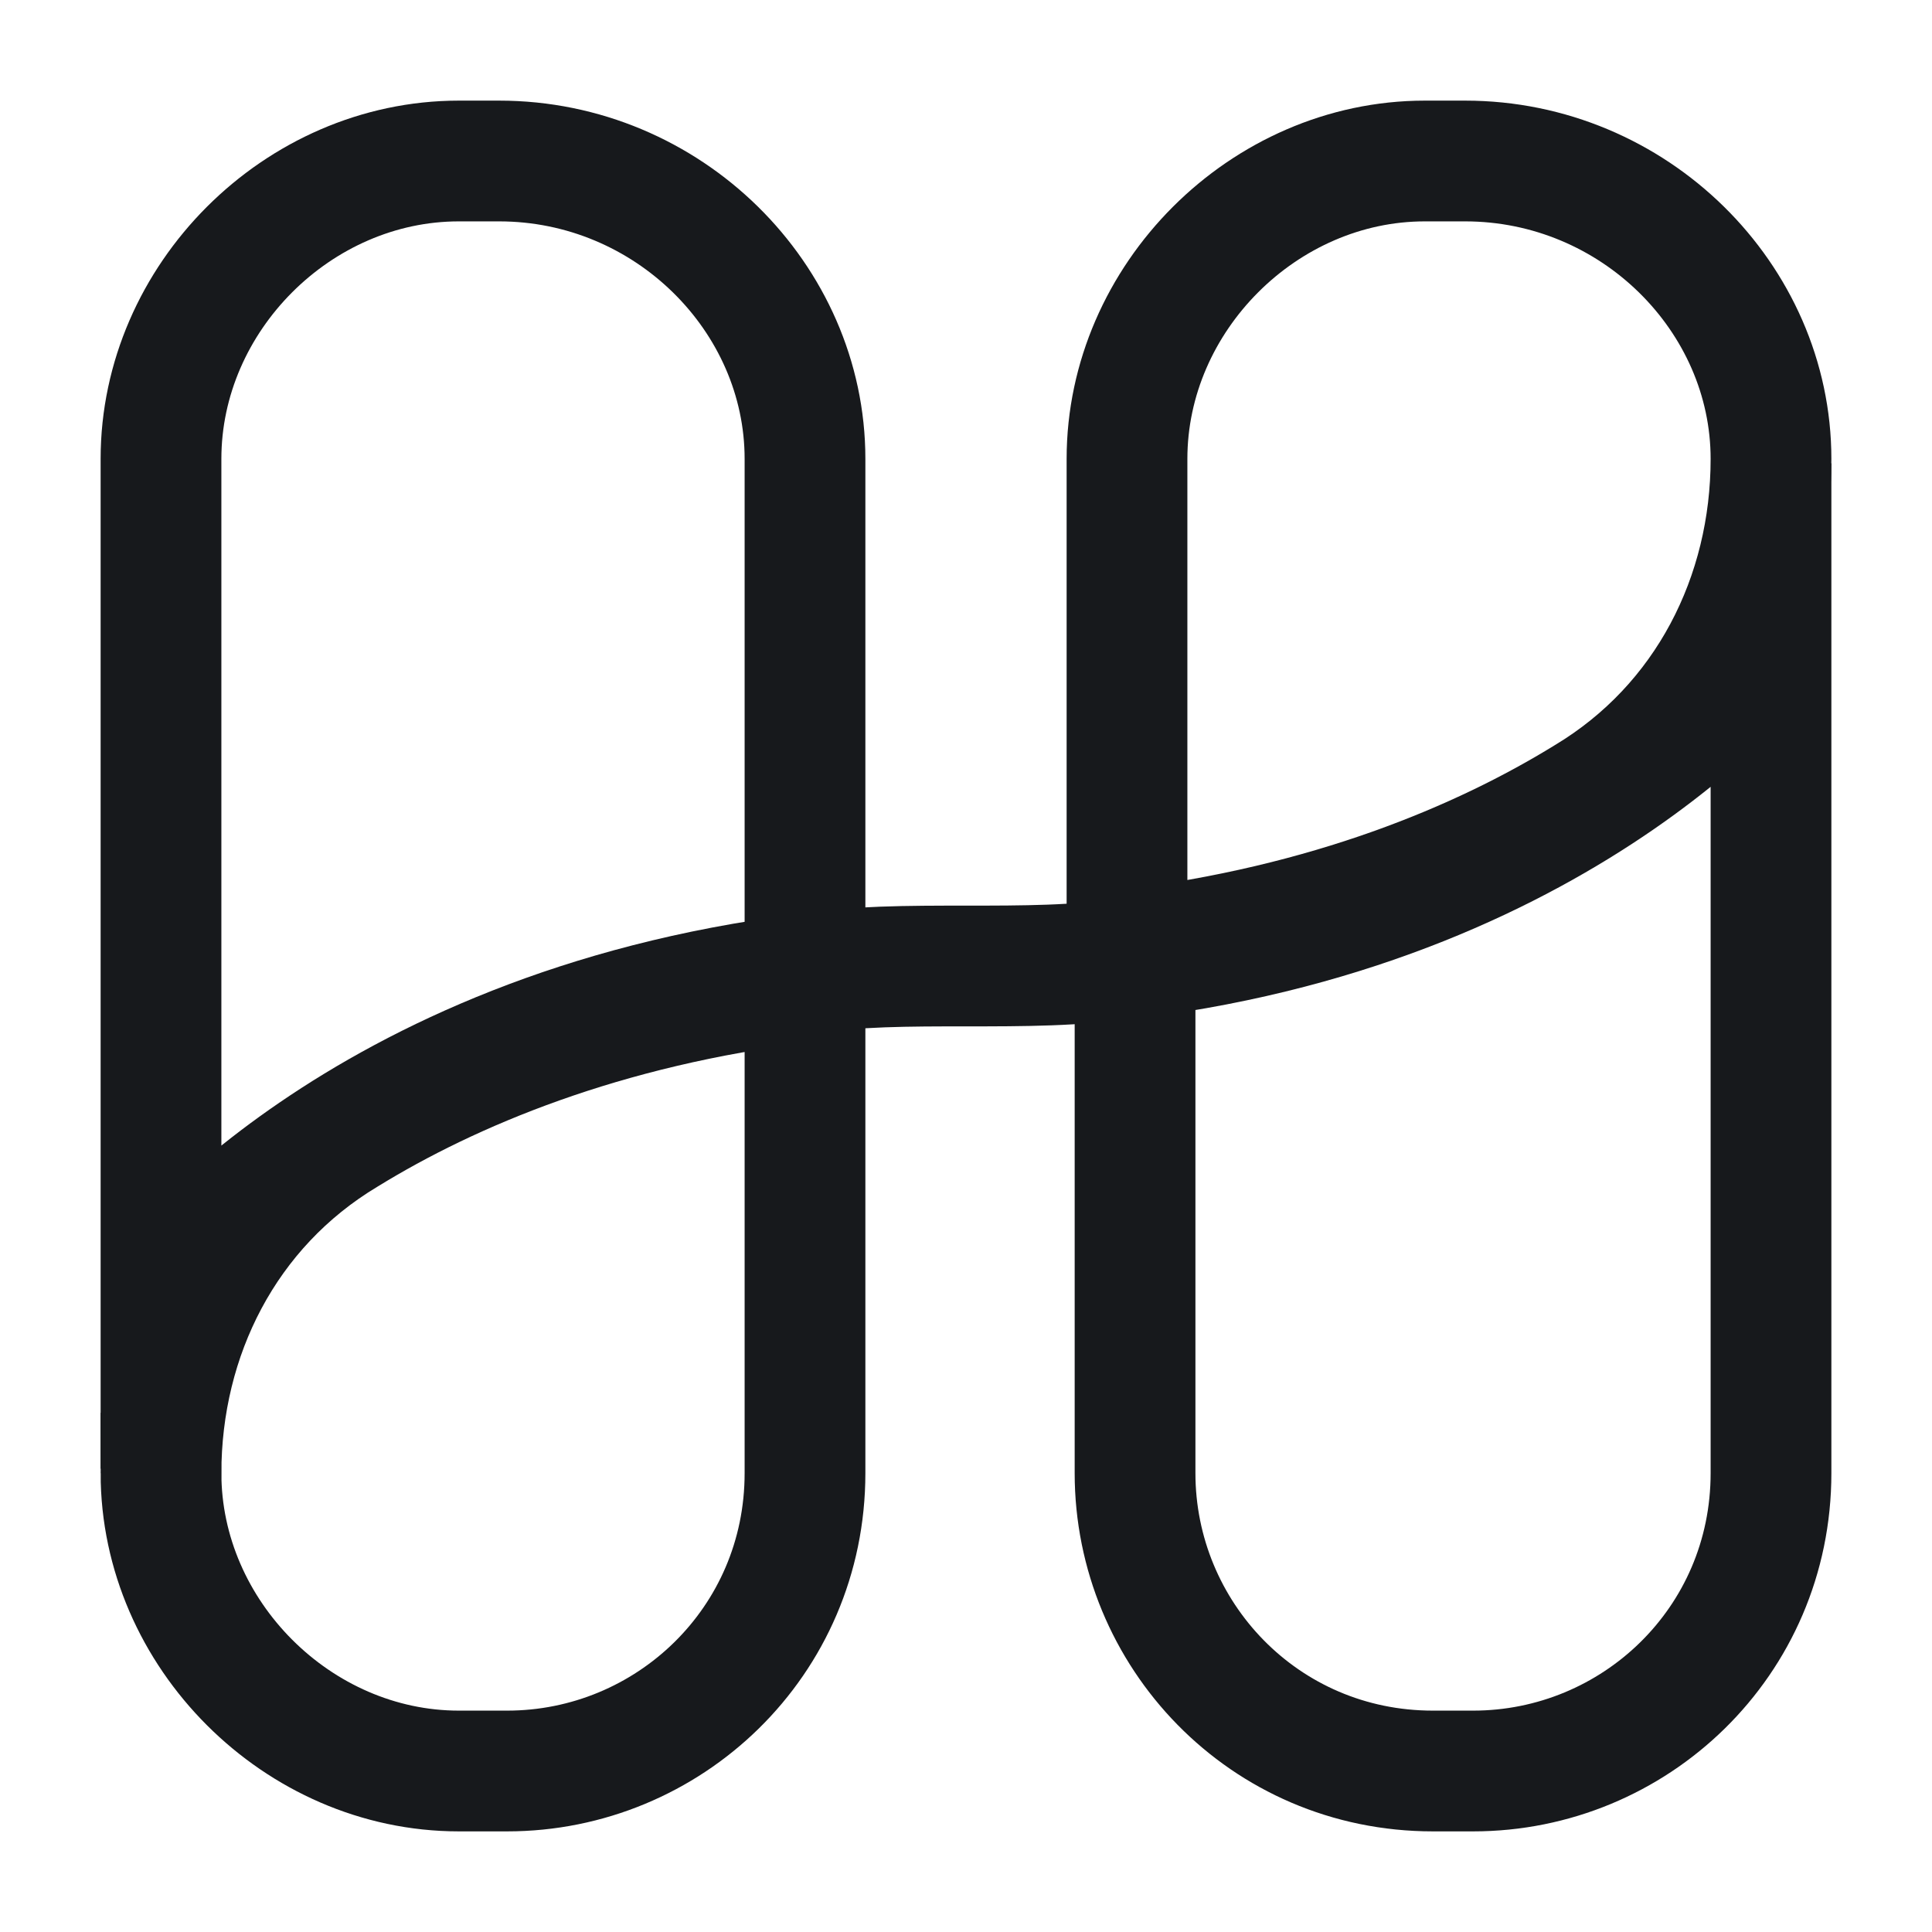 <svg fill="none" height="24" viewBox="0 0 24 24" width="24" xmlns="http://www.w3.org/2000/svg"><g stroke="#17191c" stroke-miterlimit="10" stroke-width="1.5"><path d="m22 5.7c0 1.7-.8 3.3-2.3 4.2-1.3.8-3.2 1.6-5.7 1.9v-6.1c0-2 1.7-3.7 3.7-3.7h.5c2.1 0 3.8 1.7 3.8 3.7z"/><path d="m22 8v10.3c0 2.1-1.7 3.7-3.7 3.7h-.5c-2.1 0-3.7-1.7-3.7-3.7v-6.4c5.5-.7 7.9-3.9 7.9-3.9z"/><path d="m2 18.3c0-1.7.8-3.3 2.3-4.2 1.3-.8 3.2-1.6 5.7-1.9v6.1c0 2.1-1.7 3.7-3.7 3.7h-.6c-2 0-3.7-1.7-3.7-3.7z"/><path d="m2 16v-10.3c0-2 1.7-3.7 3.7-3.7h.5c2.1 0 3.8 1.7 3.8 3.7v6.4c-5.6.7-8 3.9-8 3.9z"/><path d="m10 12.1c.6-.1 1.3-.1 2-.1s1.4 0 2-.1"/></g></svg>